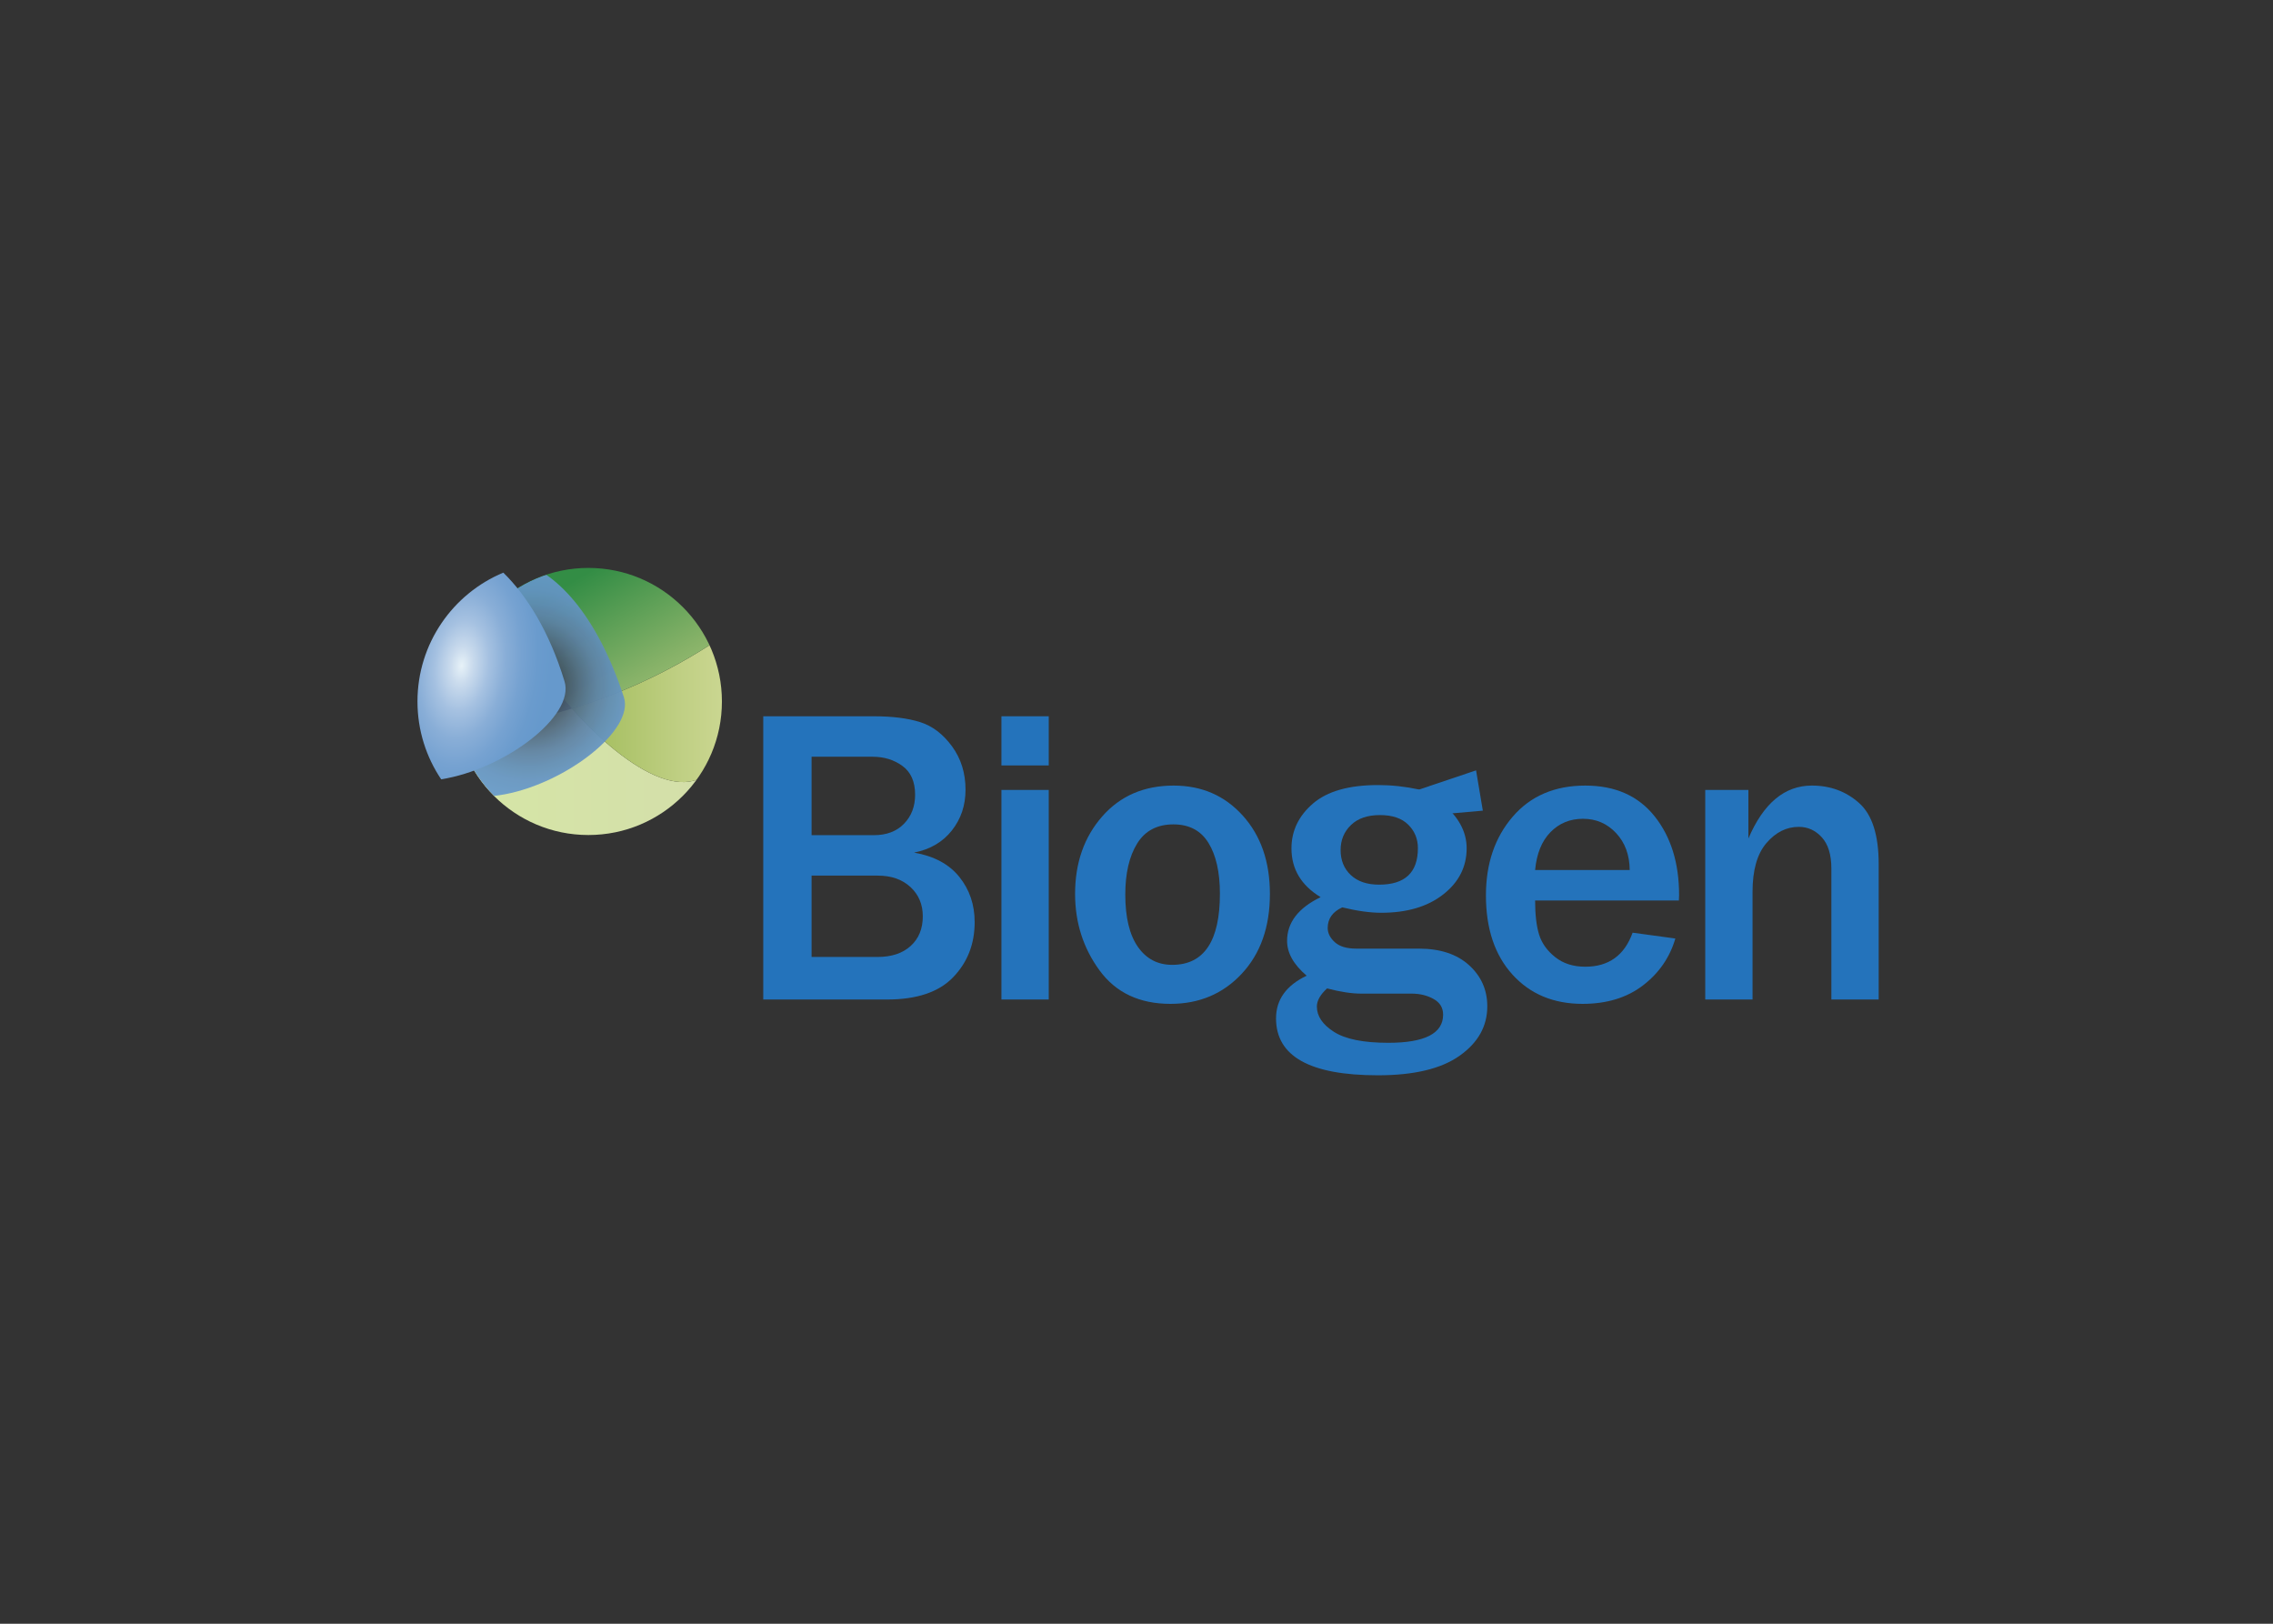 <svg clip-rule="evenodd" fill-rule="evenodd" stroke-linejoin="round" stroke-miterlimit="2" viewBox="0 0 560 400" xmlns="http://www.w3.org/2000/svg" xmlns:xlink="http://www.w3.org/1999/xlink"><rect x="0" y="0" width="560" height="400" fill="#333333" stroke="none"/><linearGradient id="a" gradientUnits="userSpaceOnUse" x1="110.813" x2="180.398" y1="183.52" y2="183.52"><stop offset="0" stop-color="#d6e6a6"/><stop offset="1" stop-color="#d3deaa"/></linearGradient><linearGradient id="b" gradientTransform="matrix(-39.474 0 0 -39.474 180.387 174.915)" gradientUnits="userSpaceOnUse" x1="0" x2="1" y1="0" y2="0"><stop offset="0" stop-color="#cdd894"/><stop offset=".33" stop-color="#bfcf83"/><stop offset="1" stop-color="#9eba56"/></linearGradient><linearGradient id="c" gradientTransform="matrix(-29.549 -51.183 51.183 -29.549 173.595 192.639)" gradientUnits="userSpaceOnUse" x1="0" x2="1" y1="0" y2="0"><stop offset="0" stop-color="#cfe294"/><stop offset=".17" stop-color="#b9d187"/><stop offset=".52" stop-color="#87b268"/><stop offset="1" stop-color="#338d45"/></linearGradient><radialGradient id="d" cx="0" cy="0" gradientTransform="matrix(27.771 0 0 -27.771 130.363 168.749)" gradientUnits="userSpaceOnUse" r="1"><stop offset="0" stop-color="#010101"/><stop offset=".09" stop-color="#1f2428"/><stop offset=".21" stop-color="#35404a"/><stop offset=".34" stop-color="#46596b"/><stop offset=".47" stop-color="#536f8a"/><stop offset=".59" stop-color="#5c80a4"/><stop offset=".73" stop-color="#618db8"/><stop offset=".86" stop-color="#6595c6"/><stop offset="1" stop-color="#69c"/></radialGradient><radialGradient id="e" cx="0" cy="0" gradientTransform="matrix(4.225 -37.258 -22.073 -2.378 113.731 163.98)" gradientUnits="userSpaceOnUse" r="1"><stop offset="0" stop-color="#e7f2f8"/><stop offset=".12" stop-color="#cadbed"/><stop offset=".3" stop-color="#a5c1e1"/><stop offset=".48" stop-color="#89aed7"/><stop offset=".66" stop-color="#76a2d1"/><stop offset=".84" stop-color="#6a9bcd"/><stop offset="1" stop-color="#69c"/></radialGradient><clipPath id="f"><path clip-rule="evenodd" d="m112.062 172.806c0 18.17 14.73 32.897 32.896 32.897 18.172 0 32.901-14.726 32.901-32.897 0-18.172-14.729-32.901-32.901-32.901-18.166 0-32.896 14.729-32.896 32.901"/></clipPath><clipPath id="g"><path clip-rule="evenodd" d="m112.062 172.806c0 18.17 14.73 32.897 32.896 32.897 18.172 0 32.901-14.726 32.901-32.897 0-18.172-14.729-32.901-32.901-32.901-18.166 0-32.896 14.729-32.896 32.901"/></clipPath><clipPath id="h"><path clip-rule="evenodd" d="m153.706 171.743c-13.19-40.525-41.153-44.63-49.622-12.713-17.147 64.64 54.862 28.81 49.622 12.713z"/></clipPath><clipPath id="i"><path clip-rule="evenodd" d="m102.852 172.806c0 7.098 2.153 13.697 5.841 19.173 15.49-2.44 33.003-15.529 30.395-24.11-3.751-12.341-9.339-21.197-15.088-26.803-12.419 5.182-21.148 17.443-21.148 31.74"/></clipPath><g fill-rule="nonzero"><g fill="#2473bb"><path d="m188.042 246.222v-69.772h27.193c4.6 0 8.416.478 11.448 1.433 3.034.953 5.657 2.948 7.872 5.98 2.216 3.033 3.323 6.594 3.323 10.683 0 3.852-1.125 7.2-3.374 10.044-2.247 2.843-5.35 4.658-9.303 5.444 4.909.852 8.621 2.846 11.144 5.981 2.521 3.136 3.783 6.846 3.783 11.142 0 5.385-1.763 9.907-5.291 13.571-3.525 3.665-8.954 5.494-16.28 5.494zm11.907-40.482h15.337c3.135 0 5.614-.938 7.436-2.812 1.824-1.874 2.735-4.259 2.735-7.156 0-3.203-1.041-5.564-3.117-7.079-2.08-1.517-4.516-2.274-7.308-2.274h-15.083zm0 30.003h16.256c3.442 0 6.158-.903 8.153-2.708 1.993-1.807 2.991-4.242 2.991-7.312 0-2.929-1.014-5.331-3.041-7.207-2.029-1.874-4.712-2.811-8.054-2.811h-16.305z"/><path d="m258.378 188.563h-11.653v-12.113h11.653zm0 57.658h-11.653v-51.625h11.653z"/><path d="m288.383 247.295c-7.633 0-13.46-2.742-17.48-8.23-4.02-5.487-6.033-11.772-6.033-18.861 0-7.632 2.225-13.989 6.669-19.065 4.449-5.079 10.319-7.616 17.613-7.616 6.917 0 12.599 2.472 17.045 7.413 4.447 4.941 6.669 11.365 6.669 19.269 0 8.144-2.306 14.695-6.924 19.653-4.619 4.957-10.472 7.437-17.559 7.437m.409-9.61c7.839 0 11.757-5.843 11.757-17.532 0-5.282-.939-9.448-2.812-12.497-1.874-3.05-4.754-4.574-8.64-4.574-4.02 0-7.001 1.578-8.946 4.727-1.942 3.152-2.914 7.337-2.914 12.548 0 5.623 1.03 9.916 3.094 12.88 2.065 2.967 4.882 4.448 8.461 4.448"/><path d="m402.224 229.763 10.531 1.432c-1.362 4.666-4.023 8.519-7.972 11.55-3.957 3.034-8.912 4.55-14.875 4.55-7.156 0-12.916-2.402-17.277-7.207-4.362-4.805-6.541-11.313-6.541-19.527 0-7.801 2.196-14.259 6.593-19.371 4.396-5.112 10.358-7.667 17.89-7.667 7.361 0 13.051 2.523 17.071 7.566 4.02 5.041 6.033 11.518 6.033 19.423l-.05 1.328h-35.422c0 3.509.332 6.321.995 8.433.666 2.115 1.985 3.953 3.965 5.519 1.975 1.57 4.444 2.353 7.41 2.353 5.756 0 9.641-2.794 11.649-8.382m-.713-15.437c-.034-3.715-1.15-6.747-3.348-9.096-2.198-2.353-4.915-3.528-8.153-3.528-3.204 0-5.878 1.098-8.024 3.297-2.147 2.197-3.407 5.307-3.782 9.328h23.307z"/><path d="m462.852 246.219h-11.658v-32.253c0-3.406-.779-5.97-2.347-7.692-1.568-1.721-3.459-2.58-5.673-2.58-3.035 0-5.692 1.329-7.975 3.986-2.284 2.659-3.426 6.664-3.426 12.011v26.527h-11.652v-51.623h10.631v11.96c3.715-8.688 8.926-13.034 15.641-13.034 4.53 0 8.407 1.43 11.628 4.295 3.223 2.863 4.831 7.888 4.831 15.075z"/><path d="m355.182 197.757c4.106 3.355 6.158 7.084 6.158 11.19 0 4.585-1.922 8.381-5.775 11.392-3.848 3.014-8.938 4.517-15.268 4.517-2.737 0-5.937-.444-9.599-1.332-2.395 1.094-3.592 2.788-3.592 5.079 0 1.27.58 2.431 1.744 3.493 1.162 1.062 2.925 1.591 5.287 1.591h15.398c5.27 0 9.403 1.359 12.397 4.081 2.994 2.719 4.492 6.1 4.492 10.136 0 4.894-2.267 8.947-6.802 12.161-4.534 3.22-11.249 4.827-20.146 4.827-16.733 0-25.099-4.668-25.099-14.013 0-4.617 2.516-8.127 7.546-10.523-3.218-2.736-4.824-5.595-4.824-8.572 0-4.515 2.754-8.11 8.263-10.775-4.792-2.912-7.184-6.914-7.184-12.012 0-4.31 1.759-7.992 5.286-11.038 3.524-3.042 8.876-4.565 16.065-4.565 3.283 0 6.619.358 10.006 1.079m-22.583 49.017c-1.678 1.539-2.515 3.029-2.515 4.465 0 2.361 1.403 4.438 4.209 6.235 2.806 1.8 7.269 2.698 13.397 2.698 8.998 0 13.498-2.311 13.498-6.93 0-1.711-.787-3.004-2.362-3.873-1.572-.874-3.372-1.311-5.389-1.311h-12.421c-2.359-.001-5.166-.428-8.417-1.284m12.831-25.56c6.363 0 9.546-2.994 9.546-8.983 0-2.293-.796-4.223-2.386-5.799-1.593-1.574-3.91-2.361-6.956-2.361-3.079 0-5.465.819-7.158 2.463-1.699 1.643-2.542 3.696-2.542 6.159 0 2.533.838 4.587 2.514 6.16 1.678 1.574 4.005 2.361 6.982 2.361"/><path d="m348.492 194.879 15.166-5.105 1.667 9.927-8.375.735"/></g><g clip-path="url(#f)"><path d="m177.527 157.167c3.415 8.2 3.913 17.765.73 27.052-5.767 16.824-23.56 5.834-37.344-9.662-6.868 2.079-12.815 3.326-17.563 4.368-13.45 2.957-17.311 4.319-5.472 18.57 20.907 25.166 41.956 13.136 55.753-4.831 2.512-3.272 4.78-6.736 6.766-10.213v-27.257c-.962.678-1.919 1.337-2.87 1.973z" fill="url(#a)"/><path d="m178.257 184.219c3.182-9.288 2.685-18.854-.73-27.052-13.705 9.181-26.219 14.246-36.614 17.39 13.784 15.496 31.577 26.486 37.344 9.662z" fill="url(#b)"/><path d="m177.527 157.167c-6.95-16.686-26.043-27.692-51.215-19.023-2.058.708-2.967 2.471-2.962 4.949v.017c.028 7.211 7.788 20.462 17.563 31.448 10.395-3.145 22.909-8.21 36.614-17.391z" fill="url(#c)"/></g></g><g clip-path="url(#g)"><g clip-path="url(#h)" opacity=".92"><path d="m89.588 128.812h72.006v96.556h-72.006z" fill="url(#d)"/></g></g><g clip-path="url(#i)"><path d="m97.148 191.365 6.173-54.44 44.154 4.756-6.173 54.441z" fill="url(#e)" fill-rule="nonzero"/></g></svg>